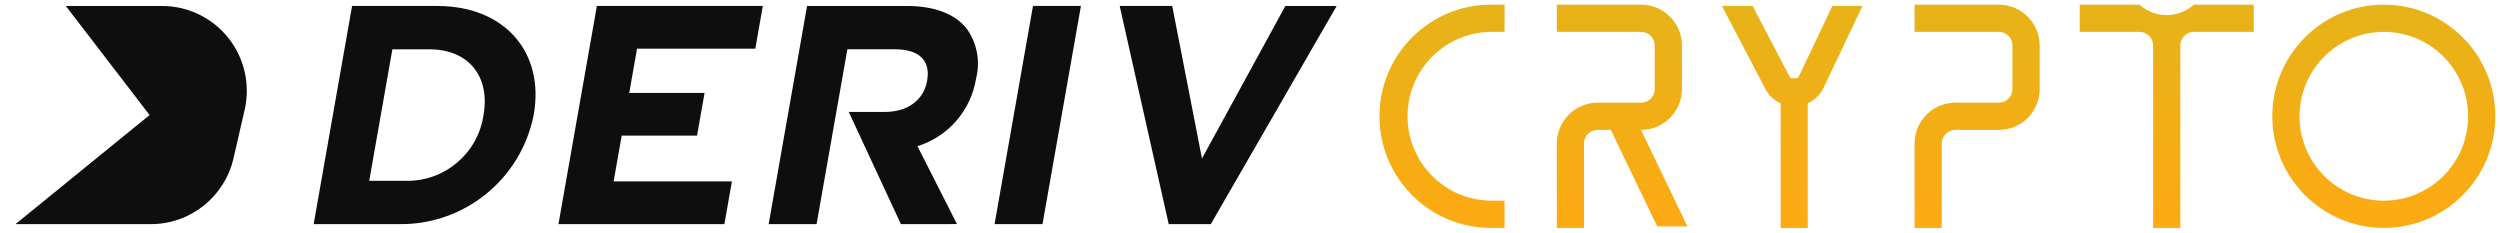 <svg xmlns="http://www.w3.org/2000/svg" width="258" height="24" viewBox="0 0 258 24">
    <defs>
        <linearGradient id="hrm01w6l7a" x1="50%" x2="50%" y1="0%" y2="108.1%">
            <stop offset="0%" stop-color="#E6B318"/>
            <stop offset="100%" stop-color="#FFA912"/>
        </linearGradient>
    </defs>
    <g fill="none" fill-rule="evenodd">
        <g fill-rule="nonzero">
            <g>
                <path fill="url(#hrm01w6l7a)" d="M233.504 12c0-6.362 5.152-11.52 11.507-11.52 6.356 0 11.508 5.158 11.508 11.52 0 6.362-5.152 11.52-11.508 11.52-6.352-.007-11.5-5.16-11.507-11.52zm2.806 0c0 4.81 3.895 8.71 8.7 8.71s8.7-3.9 8.7-8.71c0-4.81-3.895-8.71-8.7-8.71-4.802.006-8.694 3.902-8.7 8.71zM221.2 23.52V4.694c-.002-.775-.63-1.402-1.404-1.404h-6.172V.48h6.173c1.597 1.435 4.017 1.435 5.613 0h6.175v2.809h-6.175c-.774.002-1.4.63-1.4 1.404V23.52h-2.81zm-24.616 0v-8.712c.001-2.327 1.885-4.213 4.21-4.214h4.49c.775-.002 1.402-.63 1.403-1.405V4.693c-.001-.775-.628-1.402-1.402-1.404h-8.7V.48h8.7c2.323.003 4.207 1.888 4.21 4.214V9.19c-.004 2.326-1.887 4.21-4.21 4.214h-4.491c-.775 0-1.404.628-1.406 1.404v8.712h-2.804zm-13.825 0V10.67c-.7-.32-1.27-.871-1.61-1.562L176.703.615h3.164l3.776 7.214c.044.095.113.177.198.239h.637c.077-.055.14-.129.18-.214L188.1.615h3.107l-4.028 8.47c-.342.698-.915 1.258-1.621 1.584V23.52h-2.798zm-23.095 0v-8.712c.002-2.327 1.886-4.213 4.21-4.214h4.49c.775-.002 1.402-.63 1.404-1.405V4.693c-.002-.775-.63-1.402-1.403-1.404h-8.7V.48h8.7c2.324.003 4.207 1.888 4.21 4.214V9.19c-.004 2.326-1.887 4.21-4.21 4.214h-.013l4.788 9.957h-3.115l-4.79-9.957h-1.361c-.775 0-1.404.628-1.406 1.404v8.712h-2.804zm-6.796 0c-6.355 0-11.507-5.158-11.507-11.52 0-6.362 5.152-11.52 11.507-11.52h1.404v2.809h-1.404c-4.77.05-8.61 3.935-8.61 8.71 0 4.776 3.84 8.661 8.61 8.711h1.404v2.81h-1.404z" transform="translate(1)"/>
                <path fill="#0E0E0E" stroke="#000" stroke-opacity="0" d="M119.611 23.13L114.551.615h5.423l3.069 15.744L131.65.616h5.295L123.955 23.13h-4.344zm-17.972 0L105.604.615h4.948l-3.965 22.513h-4.948zm-9.664 0l-5.383-11.578h3.73c2.409 0 4.017-1.288 4.35-3.186l.011-.063c.377-2.123-.91-3.216-3.32-3.216H86.45l-3.18 18.042h-4.945L82.29.616h10.28c2.86 0 4.936.805 6.152 2.284 1.087 1.477 1.462 3.362 1.022 5.144l-.013.065c-.53 3.287-2.872 5.99-6.049 6.978l4.08 8.04-5.787.002zm-35.342 0L60.597.615h17.126l-.775 4.408H64.742l-.804 4.566h7.774l-.778 4.406H63.16l-.835 4.728h12.207l-.775 4.405H56.633zm-25.264 0L35.335.615h8.77c7.069 0 11.094 4.856 9.98 11.193l-.012.063c-1.31 6.634-7.18 11.376-13.933 11.257h-8.77zm5.736-4.471h3.823c3.957.063 7.354-2.806 7.96-6.72l.01-.064c.703-3.987-1.534-6.785-5.584-6.785h-3.821l-2.388 13.569zM.623 23.129l.007-.025 13.809-11.232L5.809.64l.006-.024h9.913c2.664 0 5.183 1.216 6.842 3.304 1.658 2.087 2.276 4.818 1.676 7.417l-1.15 5.009c-.916 3.97-4.448 6.783-8.519 6.783H.623z" transform="translate(1)"/>
            </g>
        </g>
    </g>
</svg>

